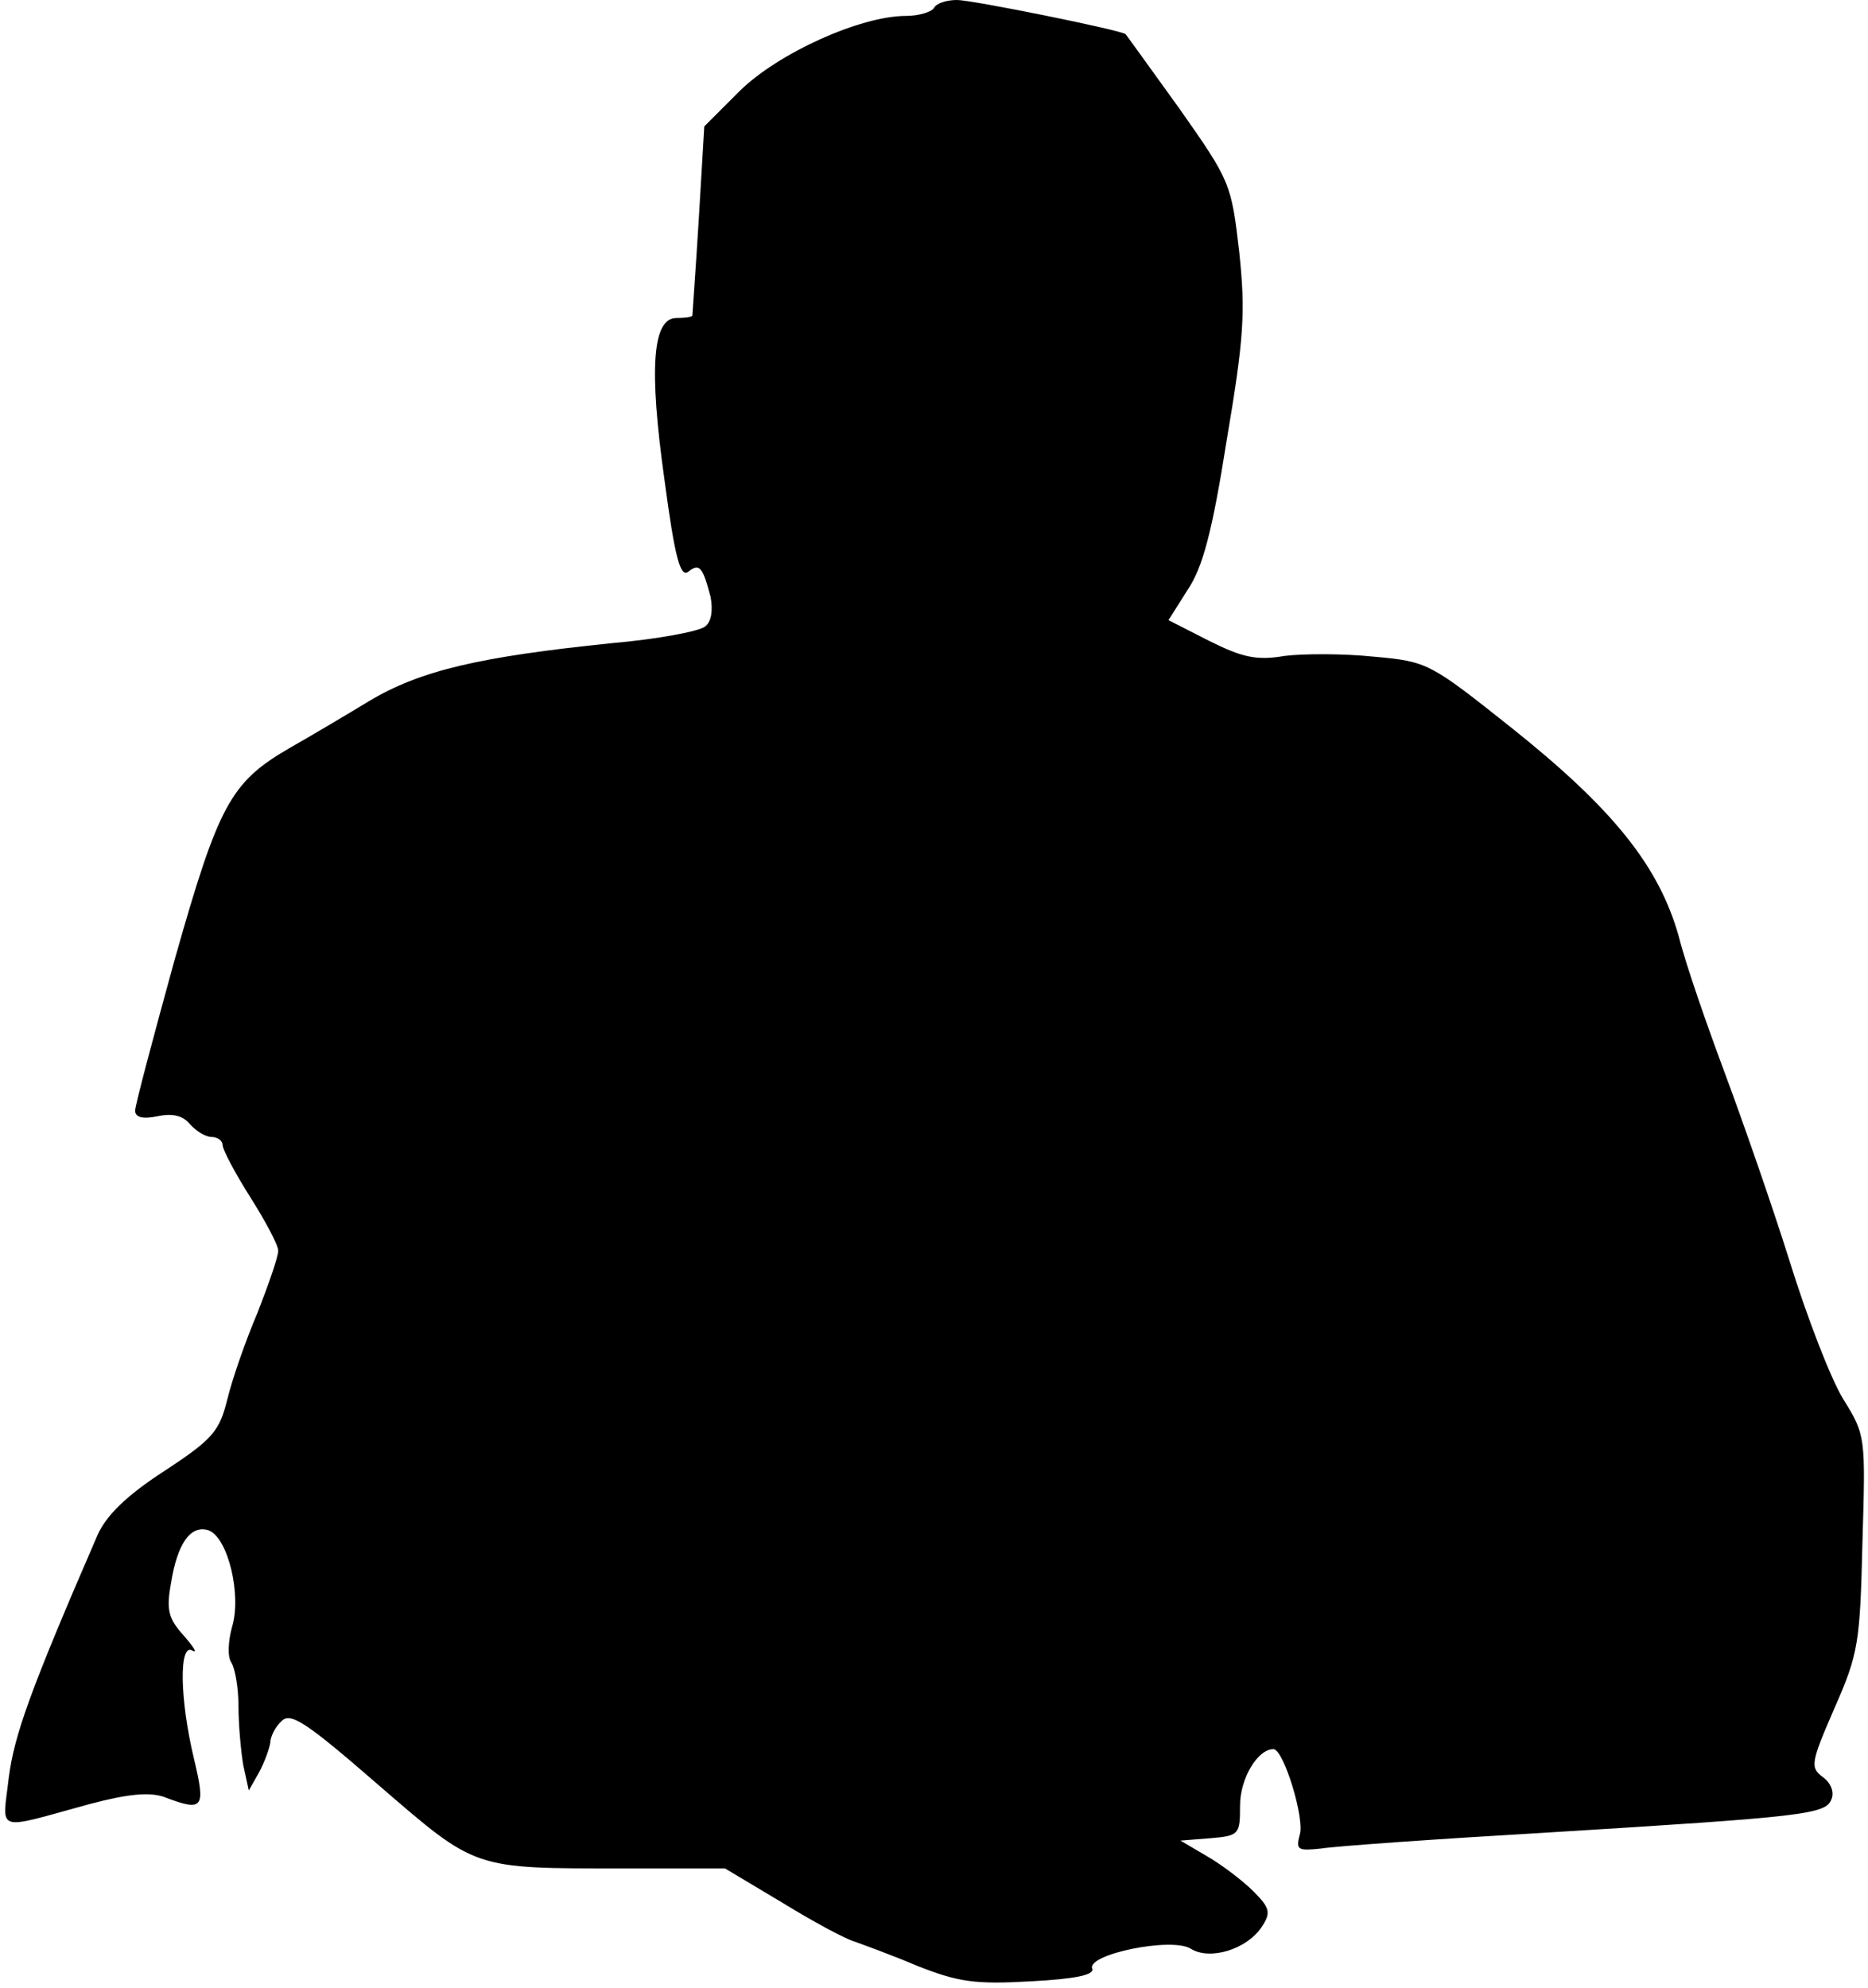 <?xml version="1.0" standalone="no"?>
<!DOCTYPE svg PUBLIC "-//W3C//DTD SVG 20010904//EN"
 "http://www.w3.org/TR/2001/REC-SVG-20010904/DTD/svg10.dtd">
<svg version="1.0" xmlns="http://www.w3.org/2000/svg"
 width="235pt" height="250pt" viewBox="0 0 235 250"
 preserveAspectRatio="xMidYMid meet">
<g transform="translate(0,250) scale(0.1,-0.1)"
fill="#000000" stroke="none">
<path fill="#000000" stroke="none" d="M1175 2490 c-3 -5 -19 -10 -35 -10 -58
0 -161 -47 -209 -94 l-45 -45 -7 -118 c-4 -65 -8 -119 -8 -120 -1 -2 -10 -3
-20 -3 -30 0 -35 -62 -15 -204 13 -98 20 -123 30 -115 14 11 18 6 28 -32 3
-17 1 -31 -7 -37 -7 -6 -60 -16 -118 -21 -165 -17 -240 -34 -305 -73 -33 -20
-77 -46 -100 -59 -74 -43 -89 -71 -144 -265 -27 -98 -50 -184 -50 -191 0 -8 9
-11 28 -7 19 4 32 1 41 -10 8 -9 20 -16 27 -16 8 0 14 -5 14 -10 0 -6 16 -36
35 -66 19 -30 35 -60 35 -67 0 -8 -12 -42 -26 -78 -15 -35 -32 -84 -38 -109
-10 -40 -18 -50 -79 -90 -48 -31 -73 -56 -84 -80 -85 -196 -105 -252 -112
-306 -8 -70 -19 -66 102 -33 49 13 75 15 93 9 50 -19 53 -15 38 48 -18 75 -19
146 -2 136 7 -4 2 4 -11 19 -19 21 -22 32 -16 65 8 51 25 75 48 67 24 -10 41
-81 29 -121 -5 -18 -6 -38 -1 -45 5 -8 9 -33 9 -55 0 -23 3 -56 6 -74 l7 -32
13 23 c7 13 13 30 14 37 0 7 6 20 14 27 11 12 30 0 122 -80 124 -107 118 -105
308 -105 l128 0 72 -43 c39 -24 80 -46 91 -49 11 -4 47 -17 80 -31 51 -20 72
-23 142 -19 56 3 80 8 77 16 -7 18 100 40 124 25 24 -15 70 -1 89 27 12 18 11
24 -10 45 -13 13 -39 33 -58 44 l-34 20 38 3 c36 3 37 5 37 41 0 34 22 71 42
71 13 0 40 -89 33 -108 -5 -19 -2 -20 27 -17 18 3 146 12 283 20 326 20 352
23 359 42 4 9 -1 21 -11 28 -16 12 -15 18 15 87 30 68 32 82 35 208 4 133 4
135 -24 180 -16 26 -46 104 -68 175 -22 70 -59 176 -81 235 -22 59 -49 136
-58 172 -25 89 -83 161 -211 263 -102 81 -105 83 -172 89 -38 4 -89 4 -113 1
-35 -6 -53 -2 -95 19 l-51 26 24 38 c19 28 31 73 49 187 22 130 24 162 16 238
-10 86 -11 89 -75 180 -36 50 -67 93 -68 94 -5 5 -193 43 -212 43 -13 0 -26
-4 -29 -10z"/>
</g>
</svg>
